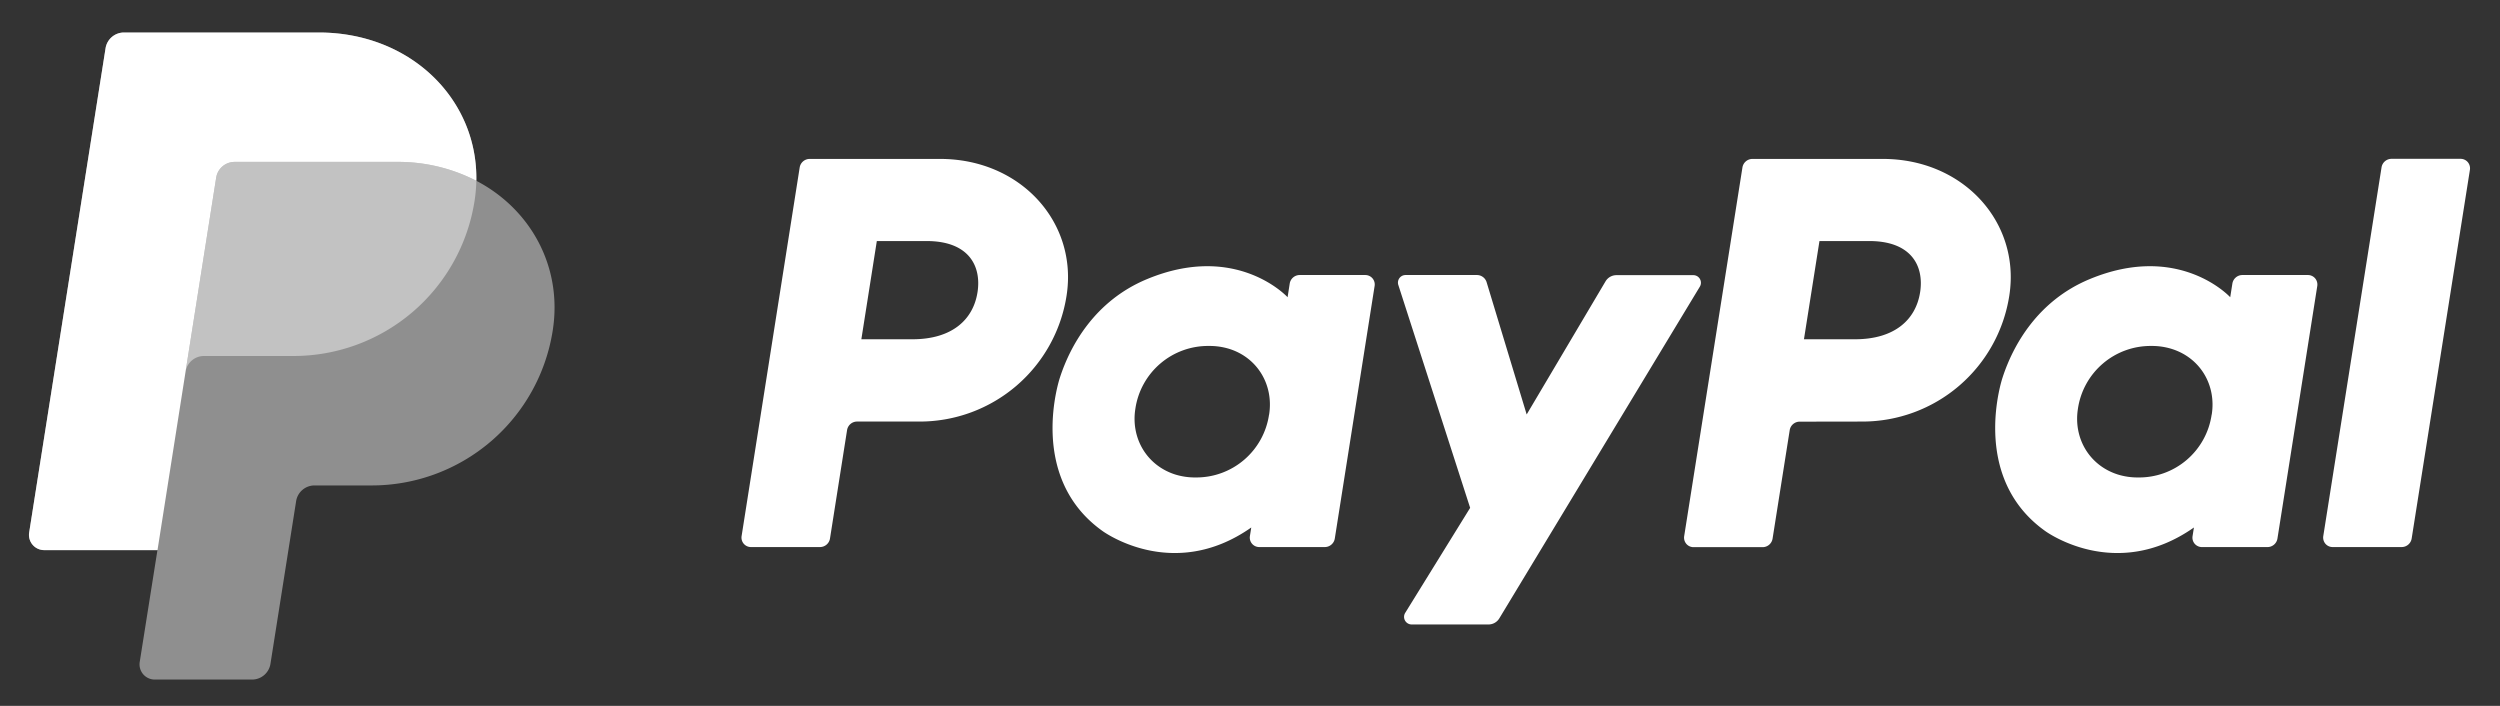<svg xmlns="http://www.w3.org/2000/svg" fill="none" viewBox="0 0 170 48">
  <rect x="0" y="0" width="170" height="48" fill="#333333" stroke="none"/>
  <path fill="#fff" d="M62.546 28.666a10.108 10.108 0 0 0 9.98-8.558c.78-4.966-3.101-9.301-8.599-9.301h-8.86a.688.688 0 0 0-.689.585l-3.95 25.066a.643.643 0 0 0 .635.742h4.688a.69.69 0 0 0 .689-.585l1.16-7.363a.69.69 0 0 1 .69-.586h4.256Zm3.923-8.784c-.29 1.836-1.708 3.188-4.424 3.188h-3.473l1.052-6.678h3.41c2.81.006 3.723 1.663 3.435 3.495v-.005Zm26.371-1.18h-4.45a.688.688 0 0 0-.69.586l-.144.923s-3.457-3.774-9.573-1.225c-3.508 1.46-5.193 4.478-5.908 6.688 0 0-2.277 6.718 2.868 10.415 0 0 4.771 3.555 10.143-.22l-.093.589a.643.643 0 0 0 .634.742h4.45a.69.69 0 0 0 .69-.585l2.707-17.17a.64.64 0 0 0-.365-.684.642.642 0 0 0-.269-.059Zm-6.545 9.49a4.995 4.995 0 0 1-4.995 4.275 4.515 4.515 0 0 1-1.397-.205c-1.918-.616-3.014-2.461-2.699-4.46a4.995 4.995 0 0 1 5.013-4.277 4.53 4.53 0 0 1 1.398.206c1.912.613 3 2.46 2.685 4.461h-.005Zm40.347.474a10.109 10.109 0 0 0 9.99-8.558c.779-4.966-3.1-9.301-8.6-9.301h-8.858a.69.69 0 0 0-.689.585l-3.962 25.073a.653.653 0 0 0 .147.517.642.642 0 0 0 .487.225h4.69a.688.688 0 0 0 .689-.585l1.163-7.363a.688.688 0 0 1 .689-.586l4.254-.007Zm3.924-8.784c-.29 1.836-1.709 3.188-4.425 3.188h-3.472l1.054-6.678h3.41c2.808.006 3.722 1.663 3.433 3.495v-.005Zm26.371-1.18h-4.447a.69.69 0 0 0-.689.586l-.146.923s-3.455-3.774-9.571-1.225c-3.509 1.46-5.193 4.478-5.91 6.688 0 0-2.275 6.718 2.87 10.415 0 0 4.771 3.555 10.143-.22l-.093.589a.637.637 0 0 0 .365.683c.084.04.176.06.269.06h4.45a.688.688 0 0 0 .689-.586l2.708-17.17a.656.656 0 0 0-.147-.519.645.645 0 0 0-.491-.224Zm-6.545 9.49a4.983 4.983 0 0 1-4.995 4.275 4.511 4.511 0 0 1-1.398-.205c-1.921-.616-3.016-2.461-2.701-4.46a4.994 4.994 0 0 1 4.995-4.277 4.52 4.52 0 0 1 1.399.206c1.932.613 3.022 2.46 2.706 4.461h-.006Zm-41.213-9.065-5.365 9.056-2.723-8.989a.69.69 0 0 0-.663-.492h-4.842a.517.517 0 0 0-.496.689l4.88 15.143-4.413 7.136a.517.517 0 0 0 .443.794h5.215a.862.862 0 0 0 .741-.419L115.585 19.5a.516.516 0 0 0-.446-.789h-5.214a.86.86 0 0 0-.746.417Zm52.765-7.741-3.962 25.072a.653.653 0 0 0 .146.517.644.644 0 0 0 .488.225h4.689a.69.69 0 0 0 .689-.585l3.961-25.073a.652.652 0 0 0-.146-.517.64.64 0 0 0-.488-.225h-4.688a.689.689 0 0 0-.689.585Z"/>
  <path fill="#fff" fill-opacity=".45" d="M10.705 37.408H3a1.035 1.035 0 0 1-1.018-1.192L7.178 3.28A1.27 1.27 0 0 1 8.43 2.21h13.239c6.269 0 10.83 4.558 10.722 10.084 3.708 1.935 5.871 5.867 5.196 10.172a12.457 12.457 0 0 1-12.3 10.544h-3.898a1.266 1.266 0 0 0-1.253 1.072l-1.745 11.057a1.267 1.267 0 0 1-1.252 1.071h-6.62A1.034 1.034 0 0 1 9.5 45.02l1.206-7.61v-.001Z"/>
  <path fill="#fff" fill-opacity=".45" d="M32.391 12.293a11.59 11.59 0 0 0-5.401-1.285H15.952A1.268 1.268 0 0 0 14.7 12.08l-2.083 13.197.006-.035a1.27 1.27 0 0 1 1.247-1.034h6.1a12.462 12.462 0 0 0 12.3-10.544c.071-.453.112-.913.121-1.371Z"/>
  <path fill="#fff" d="M10.71 37.408H3a1.035 1.035 0 0 1-1.018-1.192L7.178 3.28A1.27 1.27 0 0 1 8.43 2.21h13.239c6.269 0 10.83 4.558 10.722 10.084a11.59 11.59 0 0 0-5.401-1.285H15.952A1.268 1.268 0 0 0 14.7 12.08l-2.083 13.197a.988.988 0 0 1 .006-.035L10.71 37.408Z"/>
</svg>
